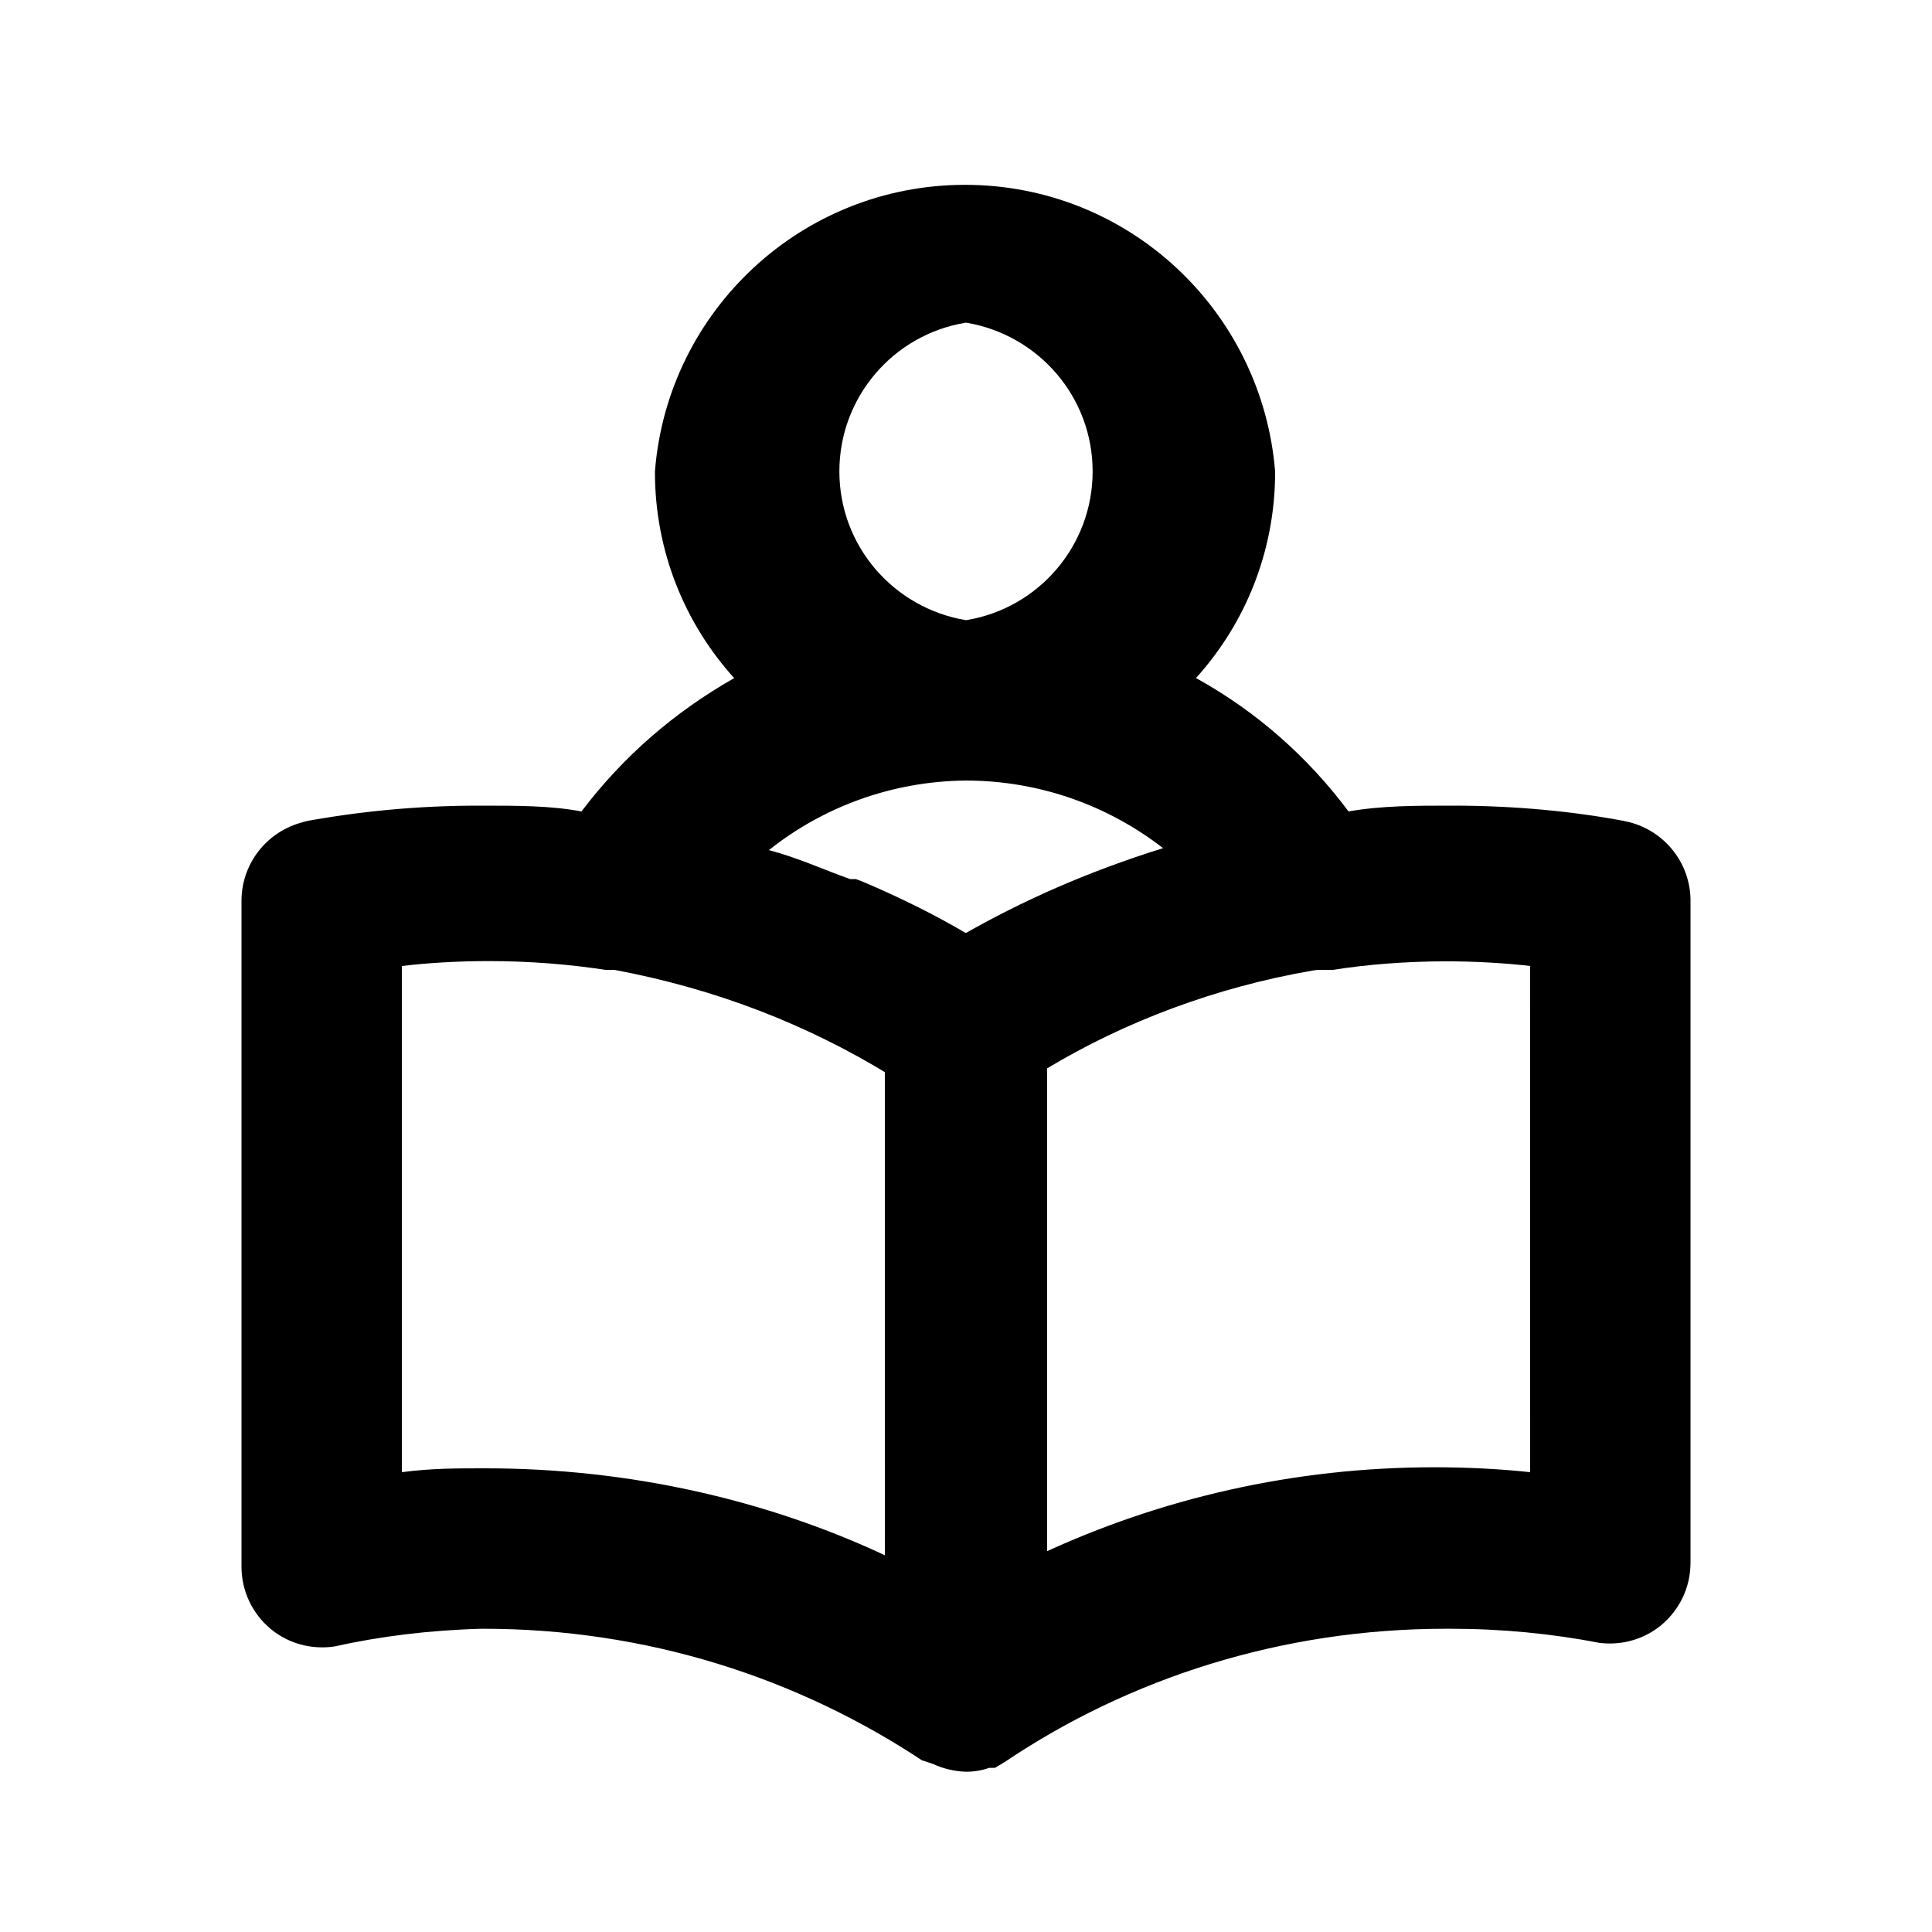 <svg xmlns="http://www.w3.org/2000/svg" width="24" height="24" viewBox="0 0 24 24">
<path d="M20.184 10.2c-0.64-0.122-1.377-0.192-2.13-0.192-0.019 0-0.038 0-0.057 0h0.003c-0.408 0-0.84 0-1.248 0.072-0.507-0.679-1.139-1.234-1.866-1.641l-0.030-0.015c0.61-0.674 0.984-1.572 0.984-2.558 0-0.004 0-0.007-0-0.011v0.001c-0.163-1.999-1.825-3.56-3.852-3.56s-3.689 1.561-3.851 3.546l-0.001 0.014c0 0.003-0 0.007-0 0.010 0 0.986 0.374 1.884 0.987 2.561l-0.003-0.003c-0.753 0.427-1.384 0.982-1.885 1.641l-0.011 0.015c-0.384-0.072-0.792-0.072-1.224-0.072-0.016-0-0.035-0-0.054-0-0.753 0-1.49 0.070-2.204 0.204l0.074-0.011c-0.468 0.093-0.816 0.501-0.816 0.99 0 0.006 0 0.013 0 0.019l-0-0.001v8.256c0.001 0.308 0.14 0.583 0.359 0.767l0.001 0.001c0.173 0.144 0.397 0.231 0.642 0.231 0.061 0 0.122-0.005 0.18-0.016l-0.006 0.001c0.542-0.122 1.169-0.2 1.812-0.216l0.012-0c0.002 0 0.004 0 0.006 0 2.026 0 3.91 0.609 5.478 1.655l-0.036-0.023 0.144 0.048c0.12 0.056 0.259 0.091 0.406 0.096l0.002 0c0.001 0 0.003 0 0.004 0 0.102 0 0.199-0.018 0.29-0.050l-0.006 0.002h0.072l0.12-0.072c1.54-1.038 3.437-1.656 5.478-1.656 0.015 0 0.030 0 0.044 0h-0.002c0.007-0 0.014-0 0.022-0 0.637 0 1.26 0.061 1.863 0.178l-0.061-0.010c0.052 0.010 0.112 0.015 0.174 0.015 0.245 0 0.469-0.087 0.644-0.232l-0.002 0.001c0.22-0.185 0.359-0.46 0.36-0.768v-8.256c-0.014-0.477-0.358-0.869-0.81-0.959l-0.006-0.001zM12 4.008c0.897 0.149 1.573 0.92 1.573 1.848s-0.676 1.699-1.562 1.846l-0.011 0.002c-0.897-0.149-1.573-0.92-1.573-1.848s0.676-1.699 1.562-1.846l0.011-0.002zM10.992 19.32c-1.456-0.682-3.161-1.080-4.96-1.080-0.011 0-0.023 0-0.034 0h0.002c-0.336 0-0.648 0-1.008 0.048v-6.288c0.324-0.039 0.698-0.061 1.078-0.061 0.509 0 1.008 0.039 1.496 0.116l-0.054-0.007h0.12c1.266 0.237 2.394 0.68 3.404 1.297l-0.044-0.025zM12 11.592c-0.376-0.222-0.826-0.447-1.291-0.643l-0.077-0.029h-0.072c-0.336-0.12-0.648-0.264-1.008-0.36 0.667-0.531 1.519-0.855 2.446-0.864l0.002-0c0.927 0.002 1.779 0.318 2.457 0.847l-0.009-0.007c-0.938 0.293-1.749 0.652-2.509 1.088l0.061-0.032zM19.008 18.288c-0.357-0.039-0.771-0.061-1.19-0.061-1.744 0-3.398 0.385-4.882 1.075l0.071-0.030v-6c0.967-0.581 2.097-1.009 3.302-1.216l0.058-0.008h0.192c0.423-0.067 0.91-0.106 1.406-0.106 0.367 0 0.729 0.021 1.085 0.062l-0.043-0.004z"></path>
</svg>
